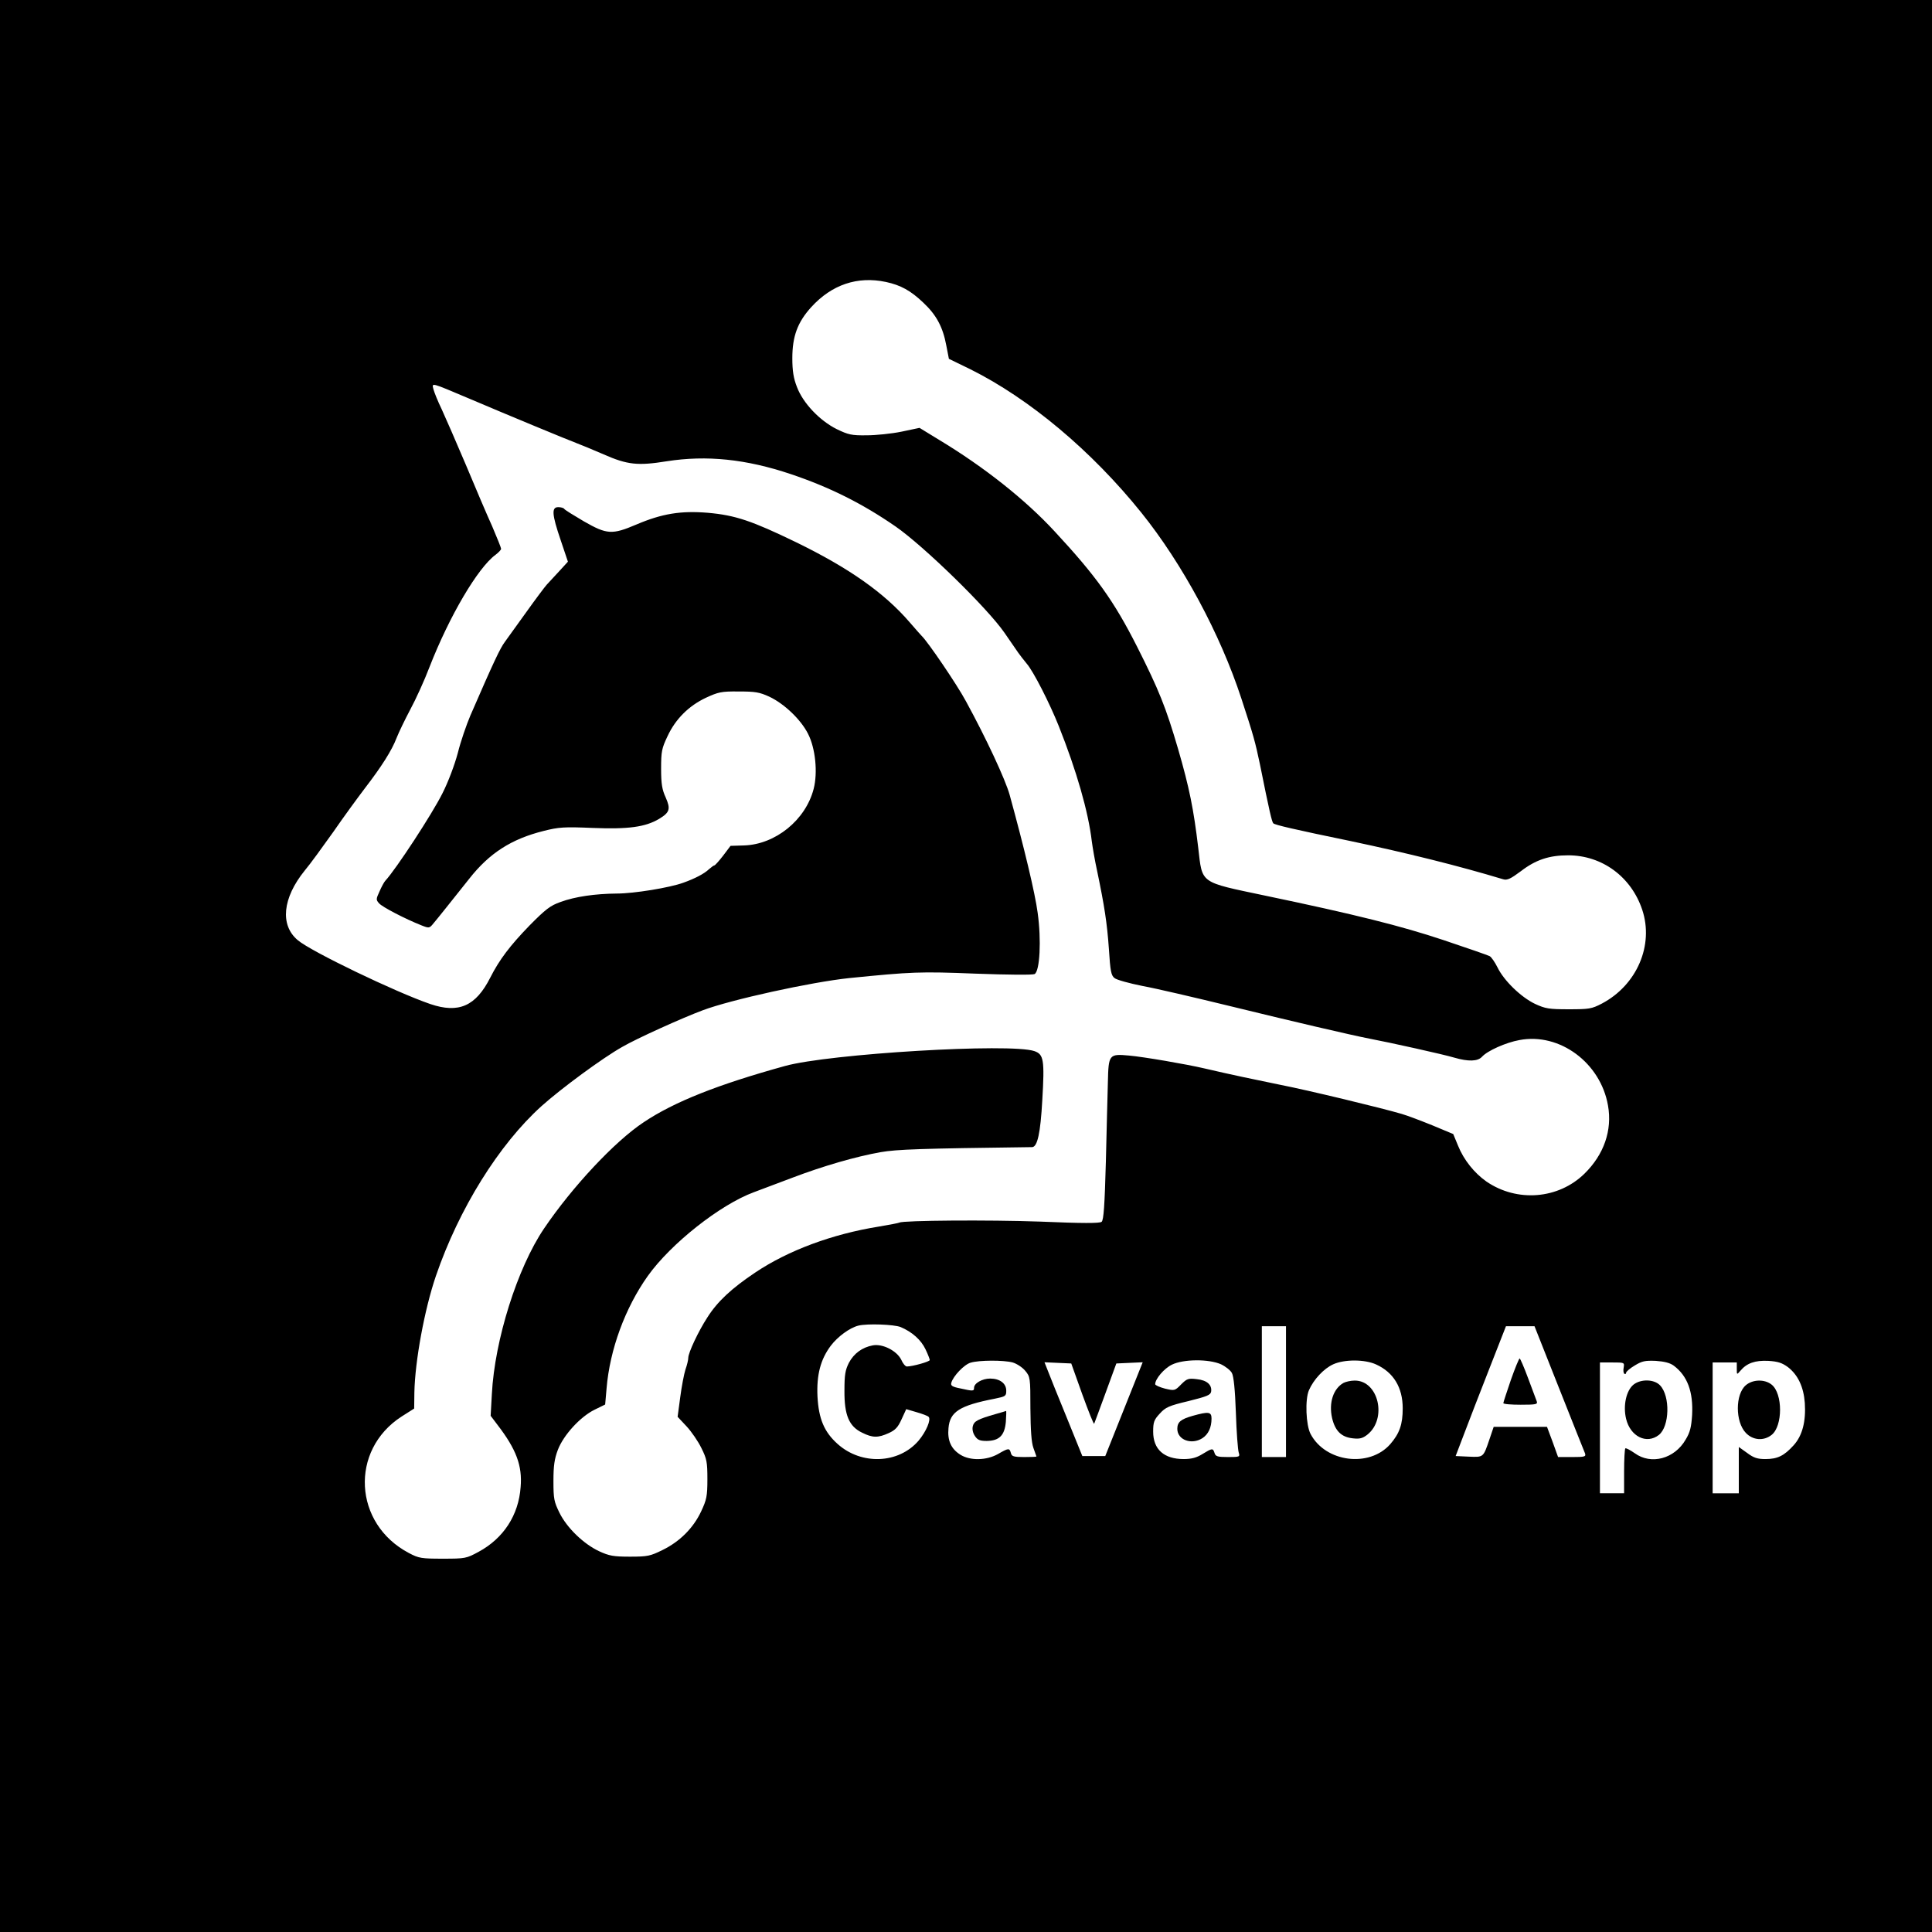 <?xml version="1.0" standalone="no"?>
<!DOCTYPE svg PUBLIC "-//W3C//DTD SVG 20010904//EN"
 "http://www.w3.org/TR/2001/REC-SVG-20010904/DTD/svg10.dtd">
<svg version="1.0" xmlns="http://www.w3.org/2000/svg"
 width="960pt" height="960pt" viewBox="0 0 960 960"
 preserveAspectRatio="xMidYMid meet">
<g transform="translate(0,960) scale(0.1,-0.1)"
fill="#000000" stroke="none">
<path d="M0 4800 l0 -4800 4800 0 4800 0 0 4800 0 4800 -4800 0 -4800 0 0
-4800z m4402 3399 c74 -16 123 -43 186 -103 65 -61 97 -121 114 -212 l13 -67
107 -52 c293 -146 602 -405 849 -712 205 -255 392 -603 497 -923 61 -186 69
-216 92 -325 48 -239 60 -289 67 -296 8 -8 102 -30 383 -88 284 -60 537 -123
759 -190 20 -6 37 2 88 40 74 57 141 79 235 79 168 0 313 -106 368 -270 59
-176 -26 -375 -201 -467 -50 -26 -63 -28 -164 -28 -99 0 -116 3 -168 27 -69
33 -154 115 -186 181 -13 26 -30 51 -39 56 -10 5 -113 41 -230 80 -210 70
-437 127 -887 221 -327 69 -310 57 -331 237 -23 193 -44 298 -100 491 -61 208
-95 293 -204 509 -115 227 -203 350 -410 573 -144 156 -349 319 -573 454 l-98
60 -90 -19 c-49 -10 -127 -18 -173 -18 -75 -1 -91 3 -149 31 -84 42 -167 129
-197 209 -17 43 -23 80 -23 143 0 109 26 179 94 254 102 112 230 155 371 125z
m-2072 -579 c190 -81 497 -208 535 -222 17 -6 77 -31 135 -56 118 -52 170 -57
313 -34 198 31 394 11 617 -64 193 -65 355 -146 520 -260 141 -98 456 -405
541 -528 30 -43 61 -88 69 -100 8 -11 27 -36 42 -54 33 -38 114 -197 159 -310
88 -221 147 -426 164 -572 4 -30 15 -95 26 -145 37 -177 50 -262 59 -390 7
-110 11 -132 28 -145 11 -9 73 -26 138 -39 66 -12 263 -58 439 -101 298 -73
597 -143 690 -161 96 -18 371 -79 420 -94 72 -21 118 -19 139 4 27 30 119 71
186 83 200 38 403 -113 440 -325 22 -123 -20 -244 -117 -339 -130 -127 -335
-143 -487 -39 -60 42 -113 108 -141 178 l-24 58 -103 43 c-57 23 -125 49 -153
57 -98 29 -462 117 -605 145 -127 26 -238 49 -375 81 -89 21 -305 58 -375 64
-99 9 -102 6 -105 -132 -2 -60 -6 -237 -10 -395 -6 -219 -11 -290 -21 -299 -9
-8 -94 -8 -308 1 -251 9 -678 6 -697 -5 -3 -2 -49 -11 -103 -20 -230 -37 -449
-118 -613 -228 -118 -79 -188 -144 -238 -223 -45 -69 -95 -176 -95 -201 0 -10
-6 -36 -14 -58 -7 -22 -19 -84 -26 -138 l-13 -97 45 -48 c24 -26 57 -74 73
-107 27 -54 30 -70 30 -155 0 -85 -4 -102 -31 -160 -39 -83 -106 -150 -192
-192 -61 -30 -74 -33 -162 -33 -82 0 -103 4 -153 27 -77 36 -160 116 -197 191
-27 55 -30 69 -30 158 0 76 5 110 22 155 28 73 111 164 182 199 l53 26 7 80
c16 193 92 400 205 559 114 160 359 354 527 416 38 14 125 47 194 73 150 57
312 104 436 126 82 14 195 18 752 25 27 0 42 70 51 232 12 202 7 229 -39 245
-118 41 -1021 -13 -1240 -74 -333 -92 -550 -178 -701 -279 -144 -95 -356 -322
-496 -529 -132 -195 -245 -553 -259 -822 l-6 -108 34 -45 c93 -121 124 -203
115 -309 -10 -140 -85 -255 -209 -322 -61 -33 -66 -34 -178 -34 -106 0 -119 2
-168 28 -276 145 -295 511 -37 678 l63 40 1 80 c3 155 50 412 107 579 114 333
313 653 525 844 97 87 303 239 401 294 70 41 298 144 400 182 141 53 538 140
728 160 310 31 350 33 627 22 165 -6 284 -7 294 -2 26 15 34 169 15 305 -13
98 -67 323 -139 585 -21 76 -117 282 -217 465 -45 84 -191 298 -220 325 -3 3
-30 33 -60 68 -126 146 -300 269 -565 398 -219 106 -301 134 -438 146 -134 11
-227 -4 -354 -58 -122 -52 -147 -50 -261 15 -51 30 -95 57 -98 62 -3 5 -16 9
-30 9 -34 0 -32 -35 12 -164 l36 -107 -43 -47 c-24 -26 -52 -56 -62 -67 -10
-11 -55 -71 -100 -134 -45 -62 -94 -130 -108 -150 -24 -32 -56 -100 -172 -367
-19 -45 -48 -128 -62 -185 -16 -60 -48 -145 -76 -200 -51 -103 -232 -379 -284
-435 -6 -6 -19 -30 -29 -53 -18 -39 -18 -42 -2 -60 16 -18 127 -76 210 -109
38 -15 40 -15 60 10 23 27 80 99 178 222 100 127 209 197 369 237 75 19 101
21 244 15 176 -7 261 4 330 45 53 32 58 49 33 106 -18 39 -23 67 -23 143 0 86
3 101 32 162 40 86 106 151 191 191 61 28 76 32 162 31 82 0 103 -3 153 -26
74 -35 156 -113 192 -184 37 -72 49 -193 28 -274 -40 -155 -190 -276 -346
-281 l-67 -2 -37 -49 c-20 -26 -40 -48 -43 -48 -4 0 -15 -9 -27 -19 -24 -23
-71 -47 -127 -67 -68 -25 -246 -54 -331 -54 -107 -1 -207 -15 -280 -42 -51
-18 -74 -36 -154 -117 -97 -100 -150 -170 -195 -259 -72 -142 -157 -179 -298
-131 -172 59 -592 261 -658 317 -90 75 -76 210 34 346 27 32 90 119 142 192
51 74 122 171 157 217 83 108 134 188 158 251 11 28 42 92 68 141 27 50 70
144 95 210 99 254 240 493 328 558 15 11 28 25 28 30 0 5 -20 55 -44 111 -25
55 -84 193 -131 306 -48 113 -102 237 -120 276 -19 39 -37 84 -41 99 -9 35
-16 36 176 -45z m2145 -4614 c57 -24 102 -64 124 -111 12 -25 21 -49 21 -53 0
-8 -86 -32 -114 -32 -7 0 -20 15 -28 34 -22 44 -92 80 -141 71 -53 -10 -94
-40 -119 -87 -18 -36 -22 -59 -22 -138 -1 -122 23 -178 88 -209 52 -26 79 -26
132 -2 33 15 46 29 64 69 l23 50 51 -15 c28 -8 55 -18 60 -23 14 -13 -12 -74
-50 -119 -99 -115 -284 -122 -402 -16 -67 60 -94 125 -100 236 -5 107 15 184
66 252 35 46 94 89 137 100 45 11 177 6 210 -7z m1915 -321 l0 -325 -60 0 -60
0 0 325 0 325 60 0 60 0 0 -325z m1357 17 c67 -169 125 -315 129 -324 5 -16
-1 -18 -64 -18 l-70 0 -27 75 -28 75 -133 0 -132 0 -21 -62 c-31 -91 -29 -89
-103 -86 l-65 3 42 110 c23 61 79 206 125 323 l83 212 71 0 71 0 122 -308z
m-2715 128 c20 -6 48 -24 62 -41 25 -30 26 -34 26 -187 1 -111 5 -169 15 -197
8 -22 15 -41 15 -42 0 -2 -27 -3 -61 -3 -52 0 -62 3 -66 20 -7 26 -12 25 -64
-5 -57 -32 -137 -34 -186 -4 -47 29 -66 71 -60 133 7 81 55 112 230 146 54 11
57 13 57 40 0 36 -32 60 -80 60 -39 0 -80 -23 -80 -46 0 -17 -5 -17 -68 -3
-41 8 -49 14 -45 28 9 33 64 91 96 100 44 13 164 13 209 1z m1035 -9 c23 -11
47 -30 54 -43 9 -15 16 -84 20 -198 3 -96 10 -185 14 -197 7 -22 5 -23 -53
-23 -52 0 -62 3 -67 20 -8 25 -11 25 -60 -5 -29 -18 -54 -25 -93 -25 -98 0
-152 48 -152 136 0 47 4 59 33 90 28 31 45 39 142 62 92 23 110 30 113 47 5
34 -21 57 -71 62 -42 5 -49 3 -78 -26 -31 -32 -33 -32 -80 -21 -27 7 -49 17
-49 22 0 26 44 78 83 97 57 28 183 29 244 2z m771 -1 c86 -39 132 -114 132
-218 0 -80 -16 -125 -62 -178 -104 -118 -322 -90 -396 51 -23 44 -28 171 -8
217 23 53 74 108 121 129 55 25 157 25 213 -1z m1479 -6 c68 -51 97 -130 91
-245 -4 -60 -10 -86 -32 -122 -55 -96 -172 -127 -253 -68 -23 16 -44 27 -47
24 -3 -4 -6 -55 -6 -115 l0 -108 -60 0 -60 0 0 325 0 325 61 0 c60 0 61 0 57
-25 -3 -14 -1 -28 3 -31 5 -3 9 -1 9 5 0 5 19 22 43 36 36 22 51 25 104 23 43
-3 71 -10 90 -24z m567 -7 c50 -39 78 -98 84 -178 6 -92 -12 -163 -56 -211
-47 -52 -80 -68 -140 -68 -39 0 -58 6 -90 30 l-42 30 0 -115 0 -115 -65 0 -65
0 0 325 0 325 60 0 60 0 0 -31 c0 -31 0 -31 18 -10 32 38 73 52 138 49 49 -3
69 -10 98 -31z m-3506 -136 c31 -85 57 -151 59 -145 2 5 28 74 57 154 l53 145
65 3 66 3 -93 -233 -93 -233 -57 0 -57 0 -77 190 c-43 105 -85 209 -94 233
l-17 43 66 -3 67 -3 55 -154z"/>
<path d="M7507 2742 c-20 -59 -37 -110 -37 -114 0 -5 39 -8 86 -8 78 0 85 2
80 17 -4 10 -23 62 -43 115 -20 54 -39 98 -42 98 -3 0 -23 -48 -44 -108z"/>
<path d="M4945 2573 c-87 -25 -105 -35 -111 -59 -4 -15 0 -34 10 -49 13 -20
25 -25 59 -25 63 1 89 28 95 95 2 30 3 55 1 54 -2 -1 -26 -8 -54 -16z"/>
<path d="M5927 2565 c-60 -17 -77 -31 -77 -65 0 -55 71 -81 125 -46 29 19 45
53 45 97 0 34 -14 36 -93 14z"/>
<path d="M6675 2728 c-50 -29 -73 -98 -56 -174 15 -64 46 -95 103 -101 34 -4
49 0 72 18 100 79 56 270 -63 269 -20 0 -45 -6 -56 -12z"/>
<path d="M8117 2720 c-36 -29 -53 -104 -37 -170 21 -88 102 -128 163 -80 53
42 57 192 6 246 -29 31 -95 33 -132 4z"/>
<path d="M8675 2717 c-53 -45 -53 -182 0 -237 35 -37 89 -41 128 -10 56 44 56
206 0 250 -35 28 -94 26 -128 -3z"/>
</g>
</svg>
